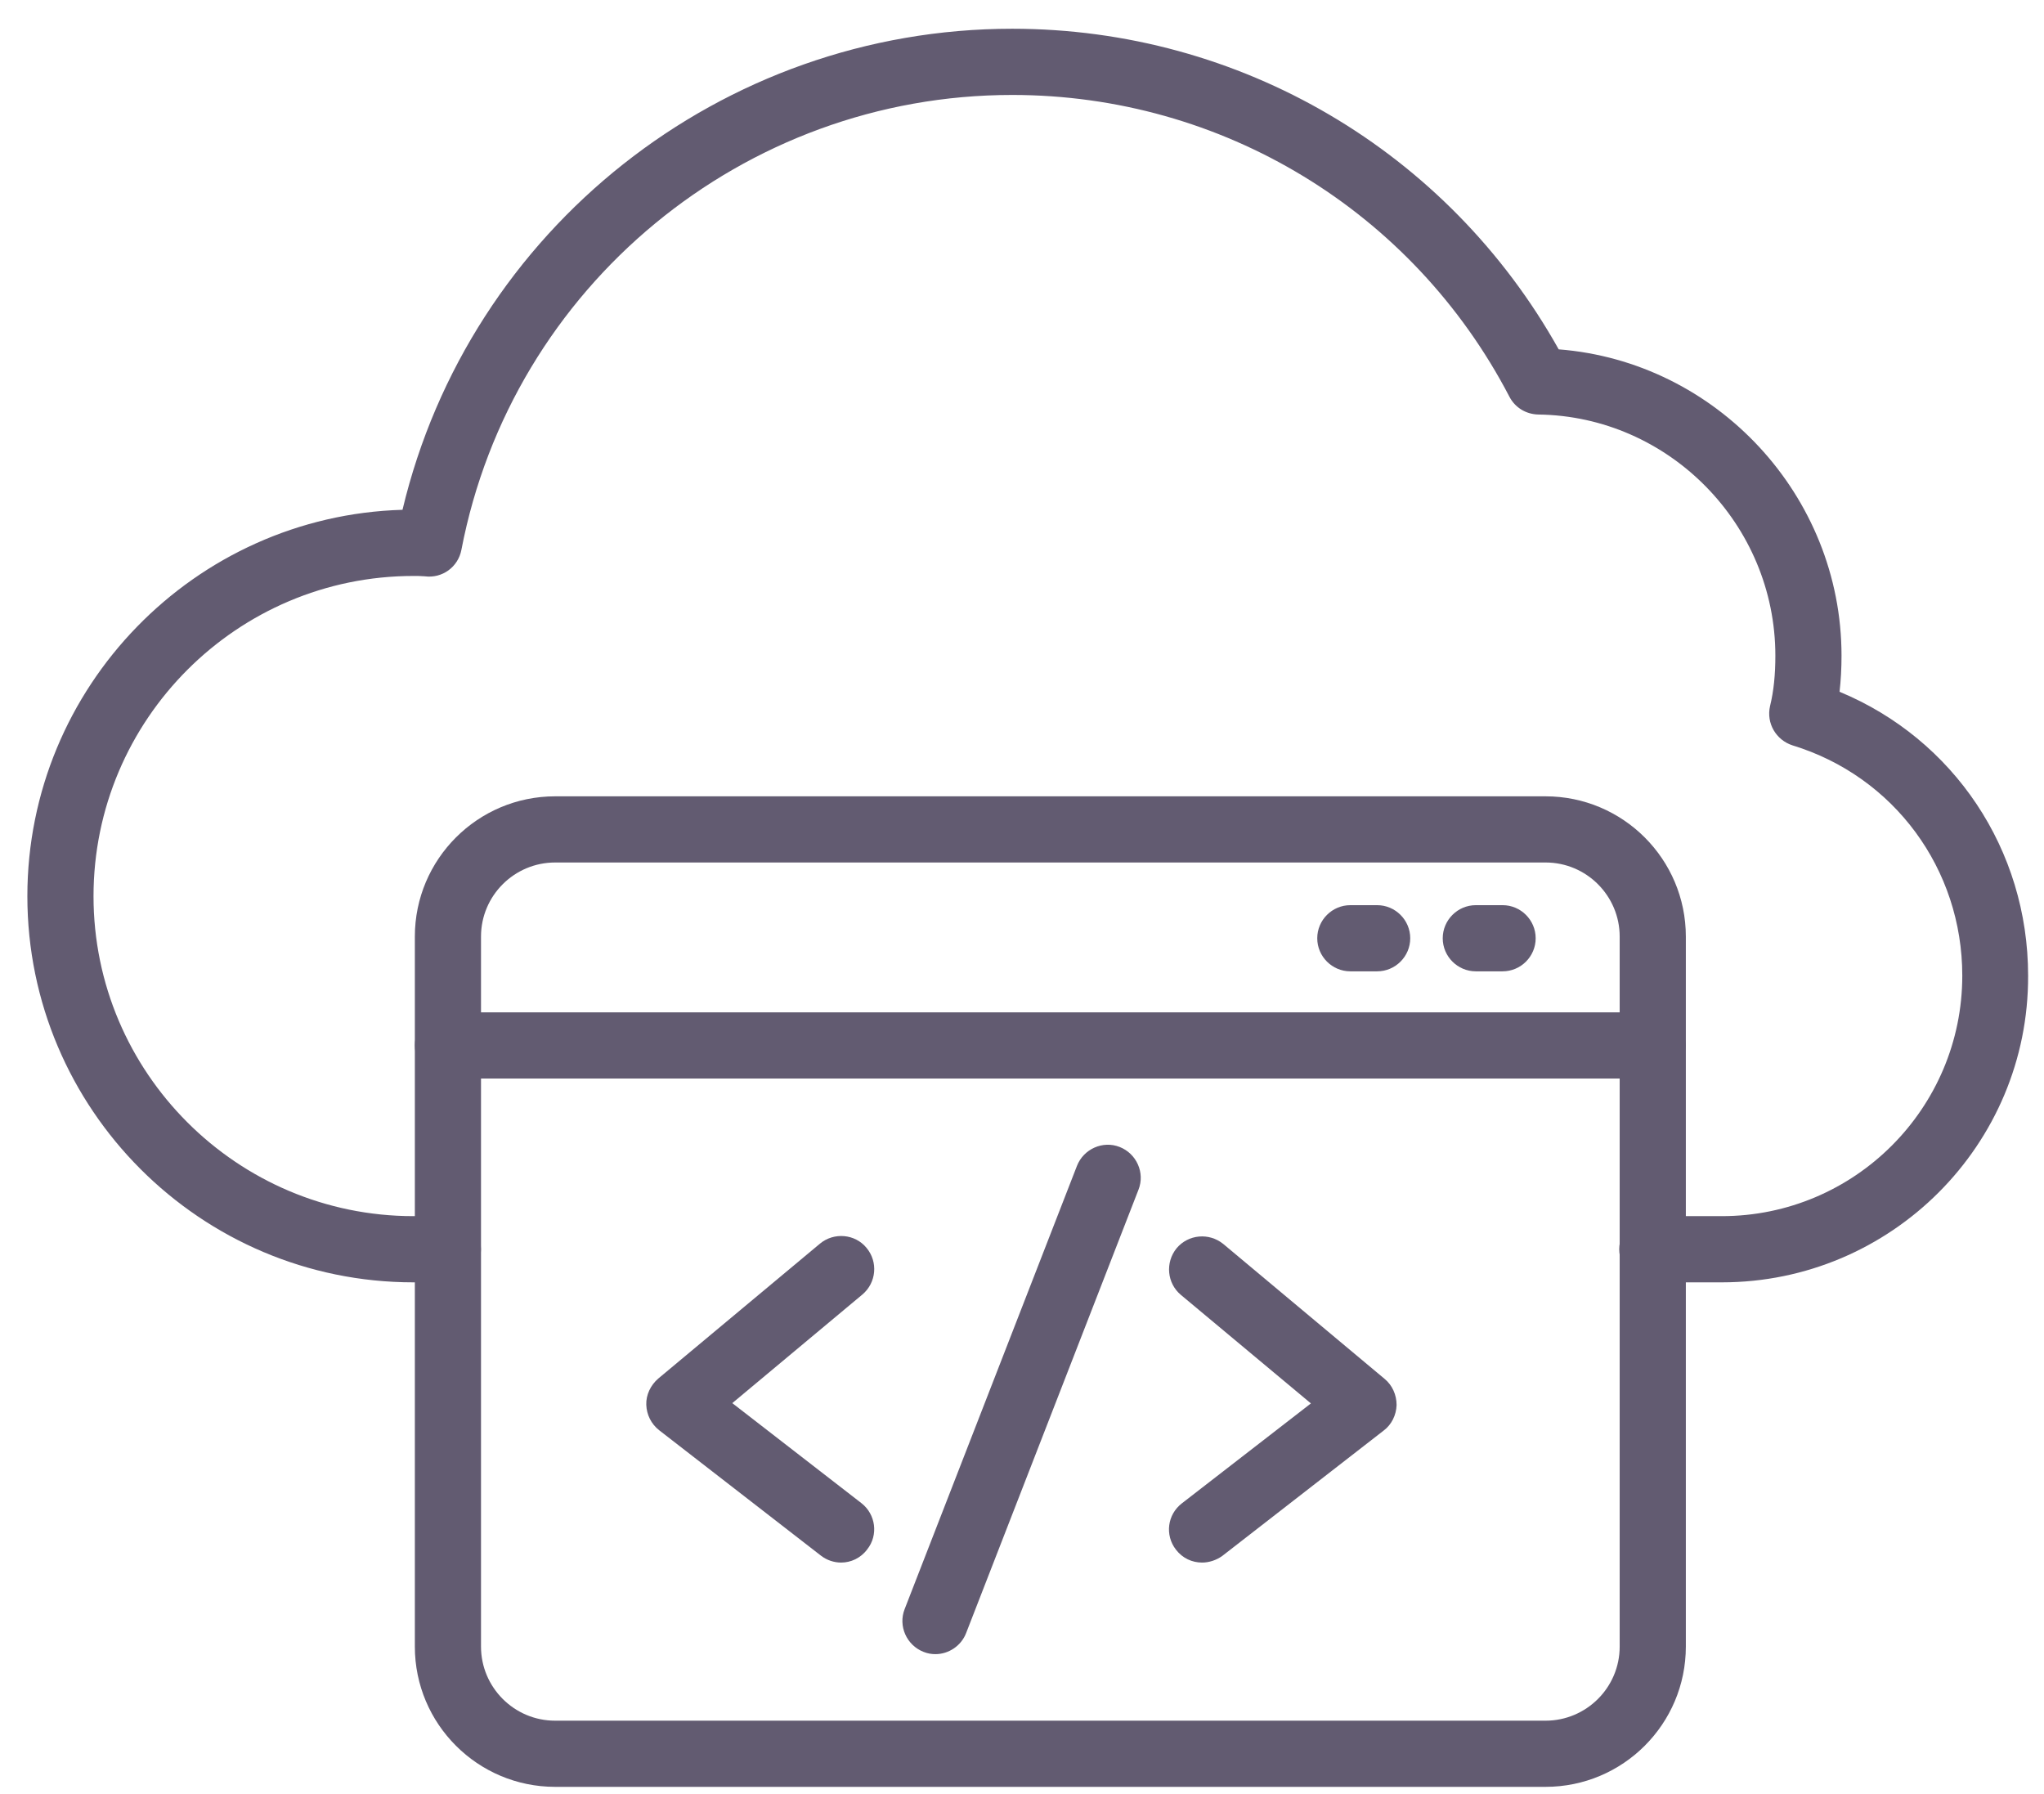 <svg width="49" height="43" viewBox="0 0 49 43" fill="none" xmlns="http://www.w3.org/2000/svg">
<path d="M41.276 30.738H39.61C39.174 30.738 38.817 30.381 38.817 29.945C38.817 29.508 39.174 29.151 39.61 29.151H41.276C44.456 29.151 47.041 26.566 47.041 23.386C47.041 20.832 45.407 18.612 42.973 17.867C42.576 17.74 42.338 17.335 42.433 16.923C42.521 16.566 42.56 16.169 42.56 15.717C42.56 12.569 40.007 9.976 36.874 9.936C36.581 9.928 36.319 9.77 36.184 9.508C33.861 5.051 29.293 2.276 24.265 2.276C17.826 2.276 12.274 6.859 11.061 13.18C10.982 13.592 10.601 13.87 10.181 13.814C10.093 13.806 9.998 13.806 9.911 13.806C5.684 13.806 2.242 17.248 2.242 21.483C2.242 25.71 5.684 29.151 9.911 29.151H10.736C11.172 29.151 11.529 29.508 11.529 29.945C11.529 30.381 11.172 30.738 10.736 30.738H9.911C4.804 30.738 0.656 26.582 0.656 21.483C0.656 16.463 4.669 12.363 9.649 12.22C11.251 5.495 17.294 0.689 24.265 0.689C29.729 0.689 34.709 3.624 37.366 8.374C41.141 8.667 44.146 11.871 44.146 15.717C44.146 16.019 44.13 16.312 44.099 16.582C46.835 17.716 48.619 20.365 48.619 23.386C48.635 27.439 45.336 30.738 41.276 30.738Z" fill="#625B71"/>
<path d="M37.051 42.831H13.308C11.452 42.831 9.945 41.325 9.945 39.469V22.45C9.945 20.595 11.452 19.088 13.308 19.088H37.051C38.907 19.088 40.414 20.595 40.414 22.45V39.469C40.414 41.325 38.907 42.831 37.051 42.831ZM13.308 20.674C12.332 20.674 11.531 21.467 11.531 22.45V39.469C11.531 40.444 12.324 41.245 13.308 41.245H37.051C38.027 41.245 38.828 40.452 38.828 39.469V22.45C38.828 21.475 38.035 20.674 37.051 20.674H13.308Z" fill="#625B71"/>
<path d="M39.621 25.852H10.738C10.302 25.852 9.945 25.495 9.945 25.059C9.945 24.622 10.302 24.266 10.738 24.266H39.613C40.049 24.266 40.406 24.622 40.406 25.059C40.406 25.495 40.057 25.852 39.621 25.852Z" fill="#625B71"/>
<path d="M33.014 23.283H32.371C31.935 23.283 31.578 22.927 31.578 22.49C31.578 22.054 31.935 21.697 32.371 21.697H33.014C33.45 21.697 33.807 22.054 33.807 22.49C33.807 22.927 33.45 23.283 33.014 23.283Z" fill="#625B71"/>
<path d="M36.021 23.283H35.379C34.943 23.283 34.586 22.927 34.586 22.49C34.586 22.054 34.943 21.697 35.379 21.697H36.021C36.458 21.697 36.814 22.054 36.814 22.49C36.814 22.927 36.458 23.283 36.021 23.283Z" fill="#625B71"/>
<path d="M20.164 37.455C19.997 37.455 19.823 37.4 19.68 37.289L15.802 34.283C15.611 34.133 15.501 33.91 15.493 33.672C15.485 33.435 15.596 33.205 15.778 33.046L19.656 29.811C19.989 29.533 20.497 29.573 20.774 29.913C21.052 30.247 21.012 30.746 20.671 31.032L17.555 33.633L20.647 36.028C20.996 36.297 21.06 36.797 20.79 37.138C20.631 37.352 20.393 37.455 20.164 37.455Z" fill="#625B71"/>
<path d="M22.424 39.65C22.329 39.65 22.234 39.634 22.138 39.595C21.734 39.436 21.528 38.976 21.686 38.572L25.818 27.945C25.977 27.541 26.437 27.334 26.841 27.493C27.246 27.652 27.452 28.112 27.293 28.516L23.161 39.143C23.043 39.452 22.741 39.65 22.424 39.65Z" fill="#625B71"/>
<path d="M28.817 37.455C28.579 37.455 28.349 37.352 28.19 37.145C27.921 36.796 27.984 36.305 28.333 36.035L31.426 33.64L28.309 31.039C27.976 30.761 27.929 30.262 28.206 29.921C28.484 29.588 28.983 29.54 29.325 29.818L33.194 33.053C33.377 33.204 33.48 33.434 33.48 33.68C33.472 33.918 33.361 34.148 33.171 34.29L29.301 37.296C29.158 37.399 28.983 37.455 28.817 37.455Z" fill="#625B71"/>
</svg>
